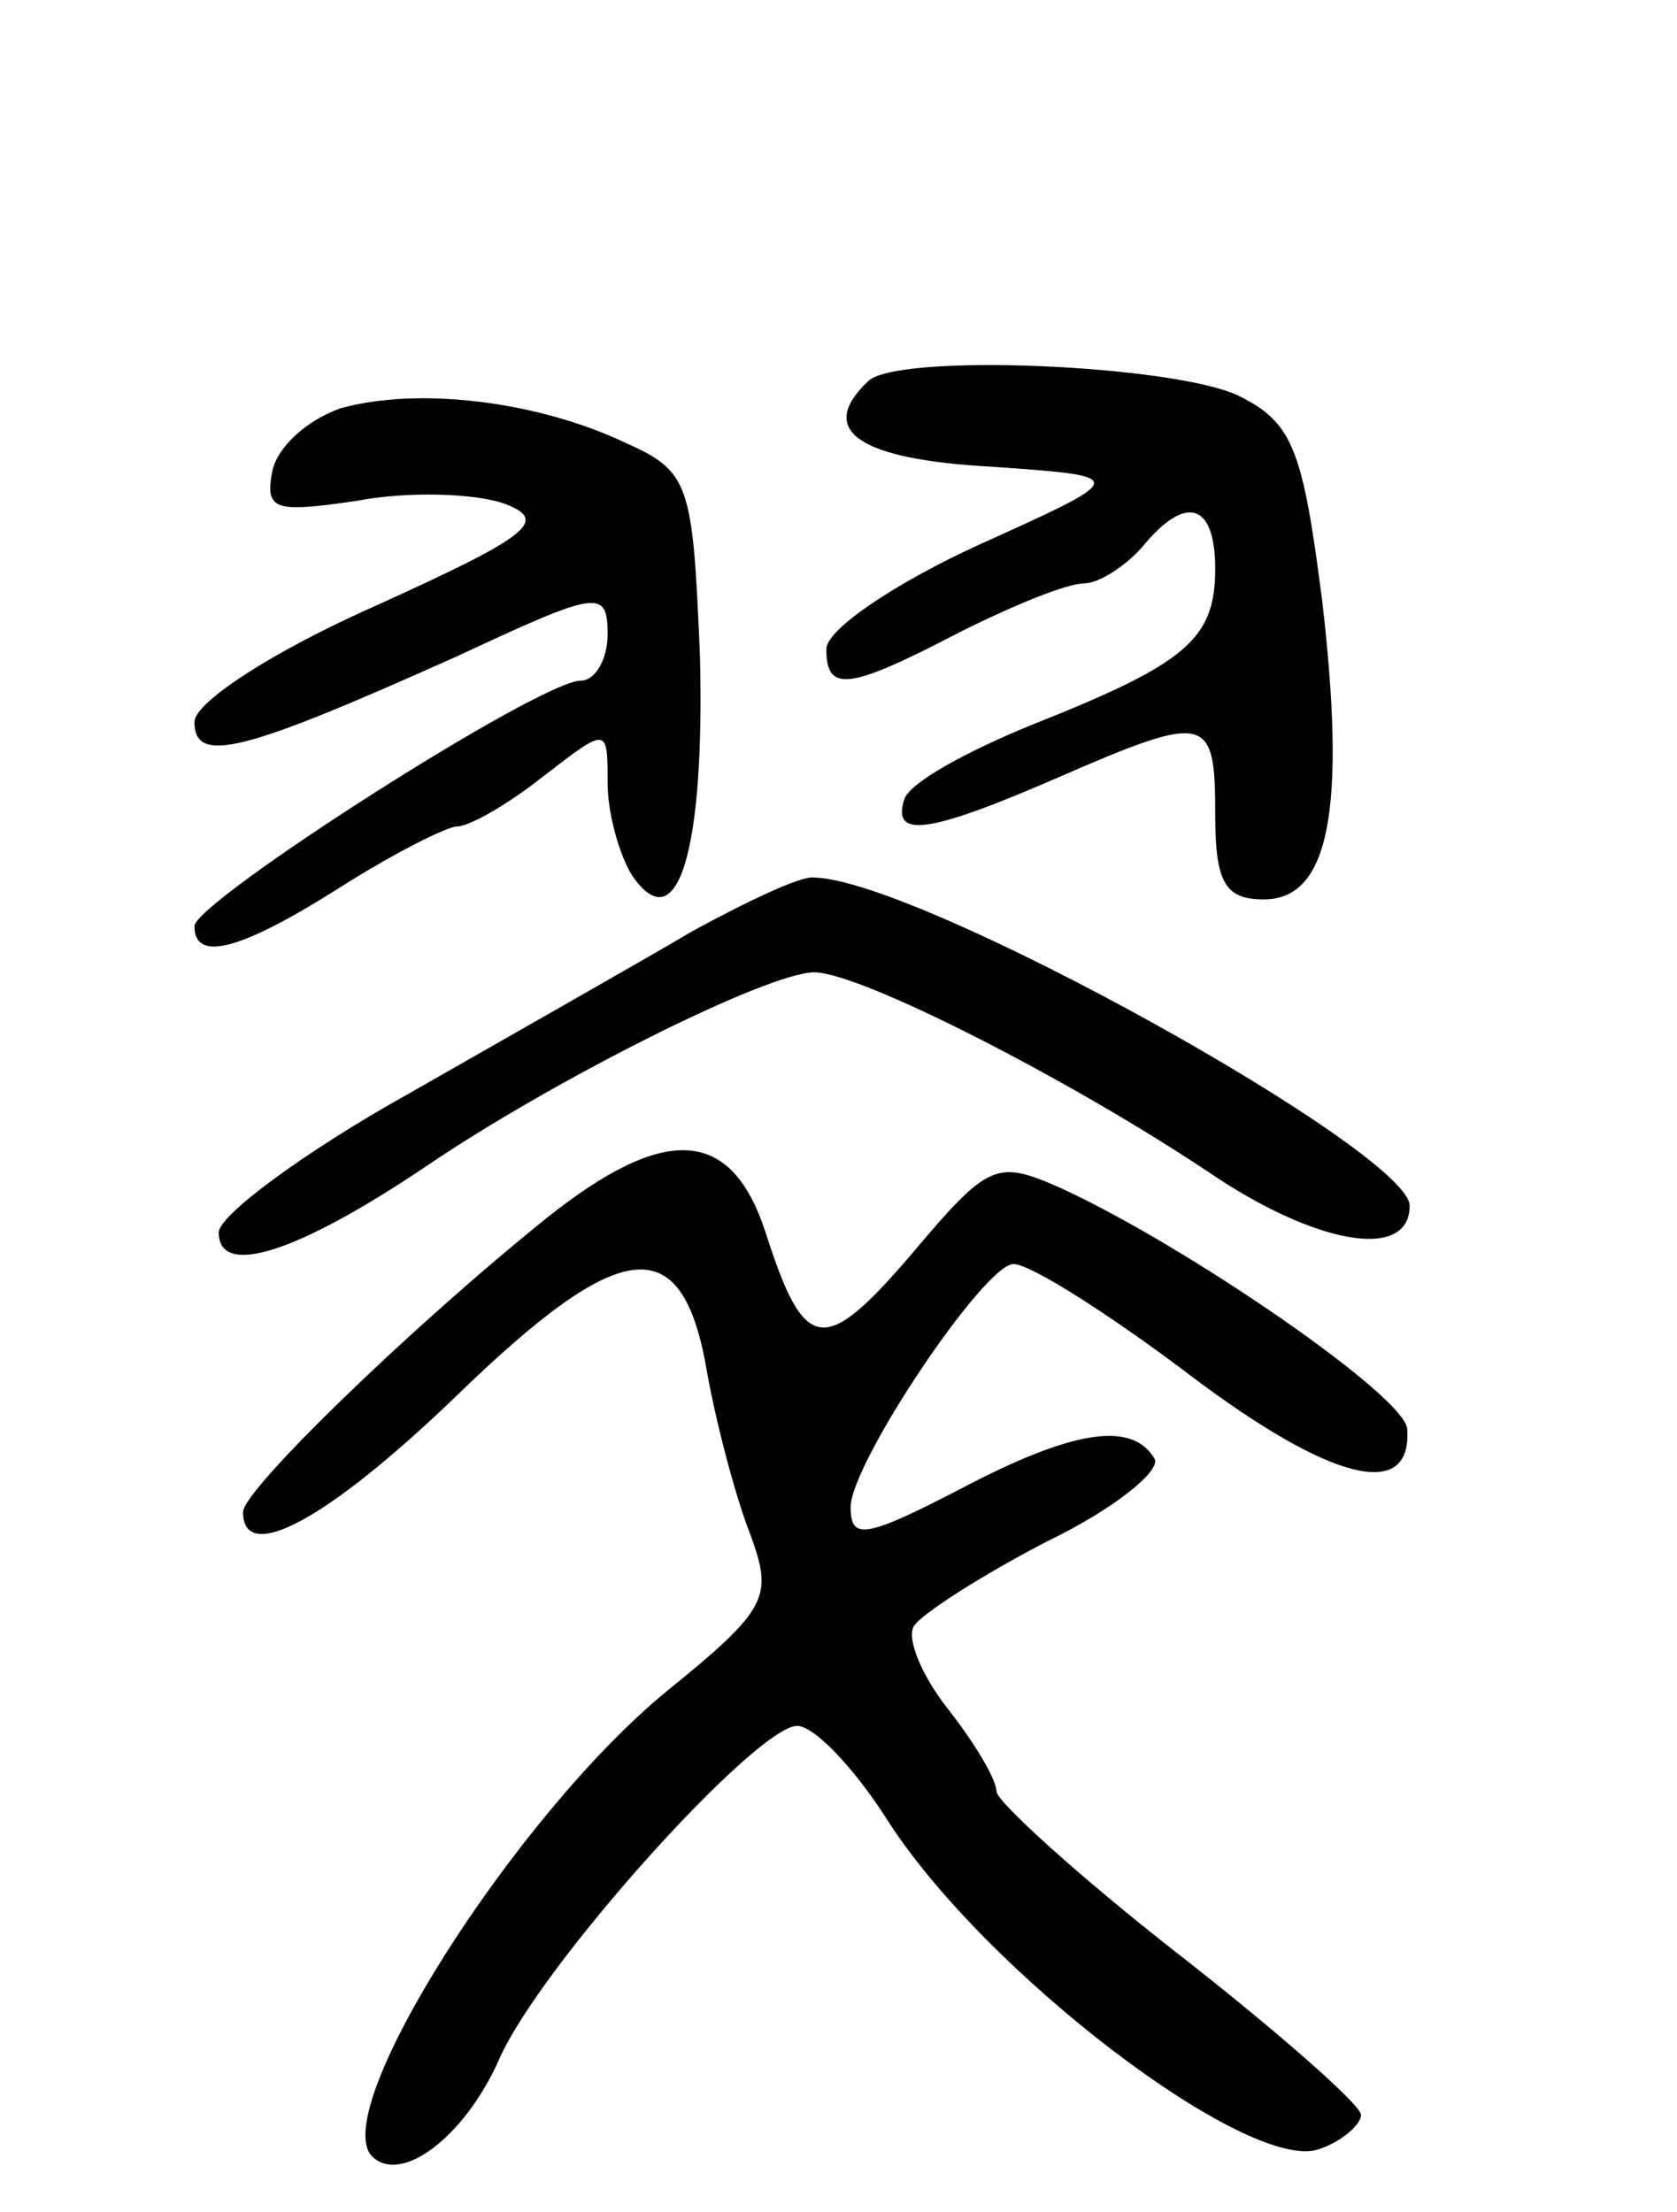 <svg version="1.0" xmlns="http://www.w3.org/2000/svg"
 width="69pt" height="91pt" viewBox="0 0 69 91"
 preserveAspectRatio="xMidYMid meet">
<g transform="translate(0,91) scale(0.1,-0.1)"
fill="#000000" stroke="none">
<path d="M357 753 c-21 -20 -4 -32 51 -35 57 -4 57 -4 -5 -32 -35 -16 -63 -35
-63 -43 0 -18 9 -17 55 7 22 11 44 20 51 20 6 0 17 7 24 15 18 22 30 18 30 -9
0 -29 -12 -39 -75 -64 -27 -11 -51 -24 -53 -31 -5 -16 10 -14 63 9 62 27 65
26 65 -15 0 -28 4 -35 20 -35 27 0 34 37 24 123 -8 62 -12 73 -34 84 -26 13
-142 18 -153 6z"/>
<path d="M140 742 c-14 -5 -26 -16 -28 -26 -3 -16 1 -17 35 -12 21 4 48 3 60
-1 19 -7 12 -13 -52 -42 -43 -19 -75 -40 -75 -48 0 -18 21 -12 108 27 58 27
62 28 62 9 0 -10 -5 -19 -11 -19 -17 0 -159 -91 -159 -101 0 -15 19 -10 60 16
22 14 44 25 48 25 5 0 21 9 36 21 26 20 26 20 26 -3 0 -13 5 -30 10 -38 19
-28 30 11 28 90 -3 71 -4 76 -31 88 -36 17 -85 23 -117 14z"/>
<path d="M285 527 c-22 -13 -75 -43 -117 -67 -43 -24 -78 -50 -78 -57 0 -19
33 -8 85 27 53 36 141 80 160 80 19 0 105 -44 162 -82 44 -30 83 -37 83 -14 0
22 -201 134 -245 135 -5 1 -28 -10 -50 -22z"/>
<path d="M225 409 c-56 -45 -125 -112 -125 -121 0 -22 35 -3 87 47 69 67 94
70 104 10 4 -22 12 -52 18 -67 9 -25 7 -30 -35 -64 -62 -51 -139 -172 -121
-191 12 -12 38 8 52 39 16 38 106 138 123 138 7 0 23 -17 36 -37 40 -64 151
-148 179 -137 9 3 17 10 17 14 0 4 -34 34 -75 66 -41 32 -75 63 -75 67 0 5 -9
20 -20 34 -11 14 -17 29 -14 34 3 5 28 21 55 35 27 13 47 29 44 34 -9 15 -32
12 -75 -10 -44 -23 -50 -24 -50 -10 0 18 55 100 67 100 7 0 40 -21 73 -46 57
-43 91 -52 89 -22 0 13 -90 75 -142 99 -27 12 -30 11 -62 -27 -36 -42 -44 -41
-60 9 -14 43 -41 45 -90 6z"/>
</g>
</svg>

